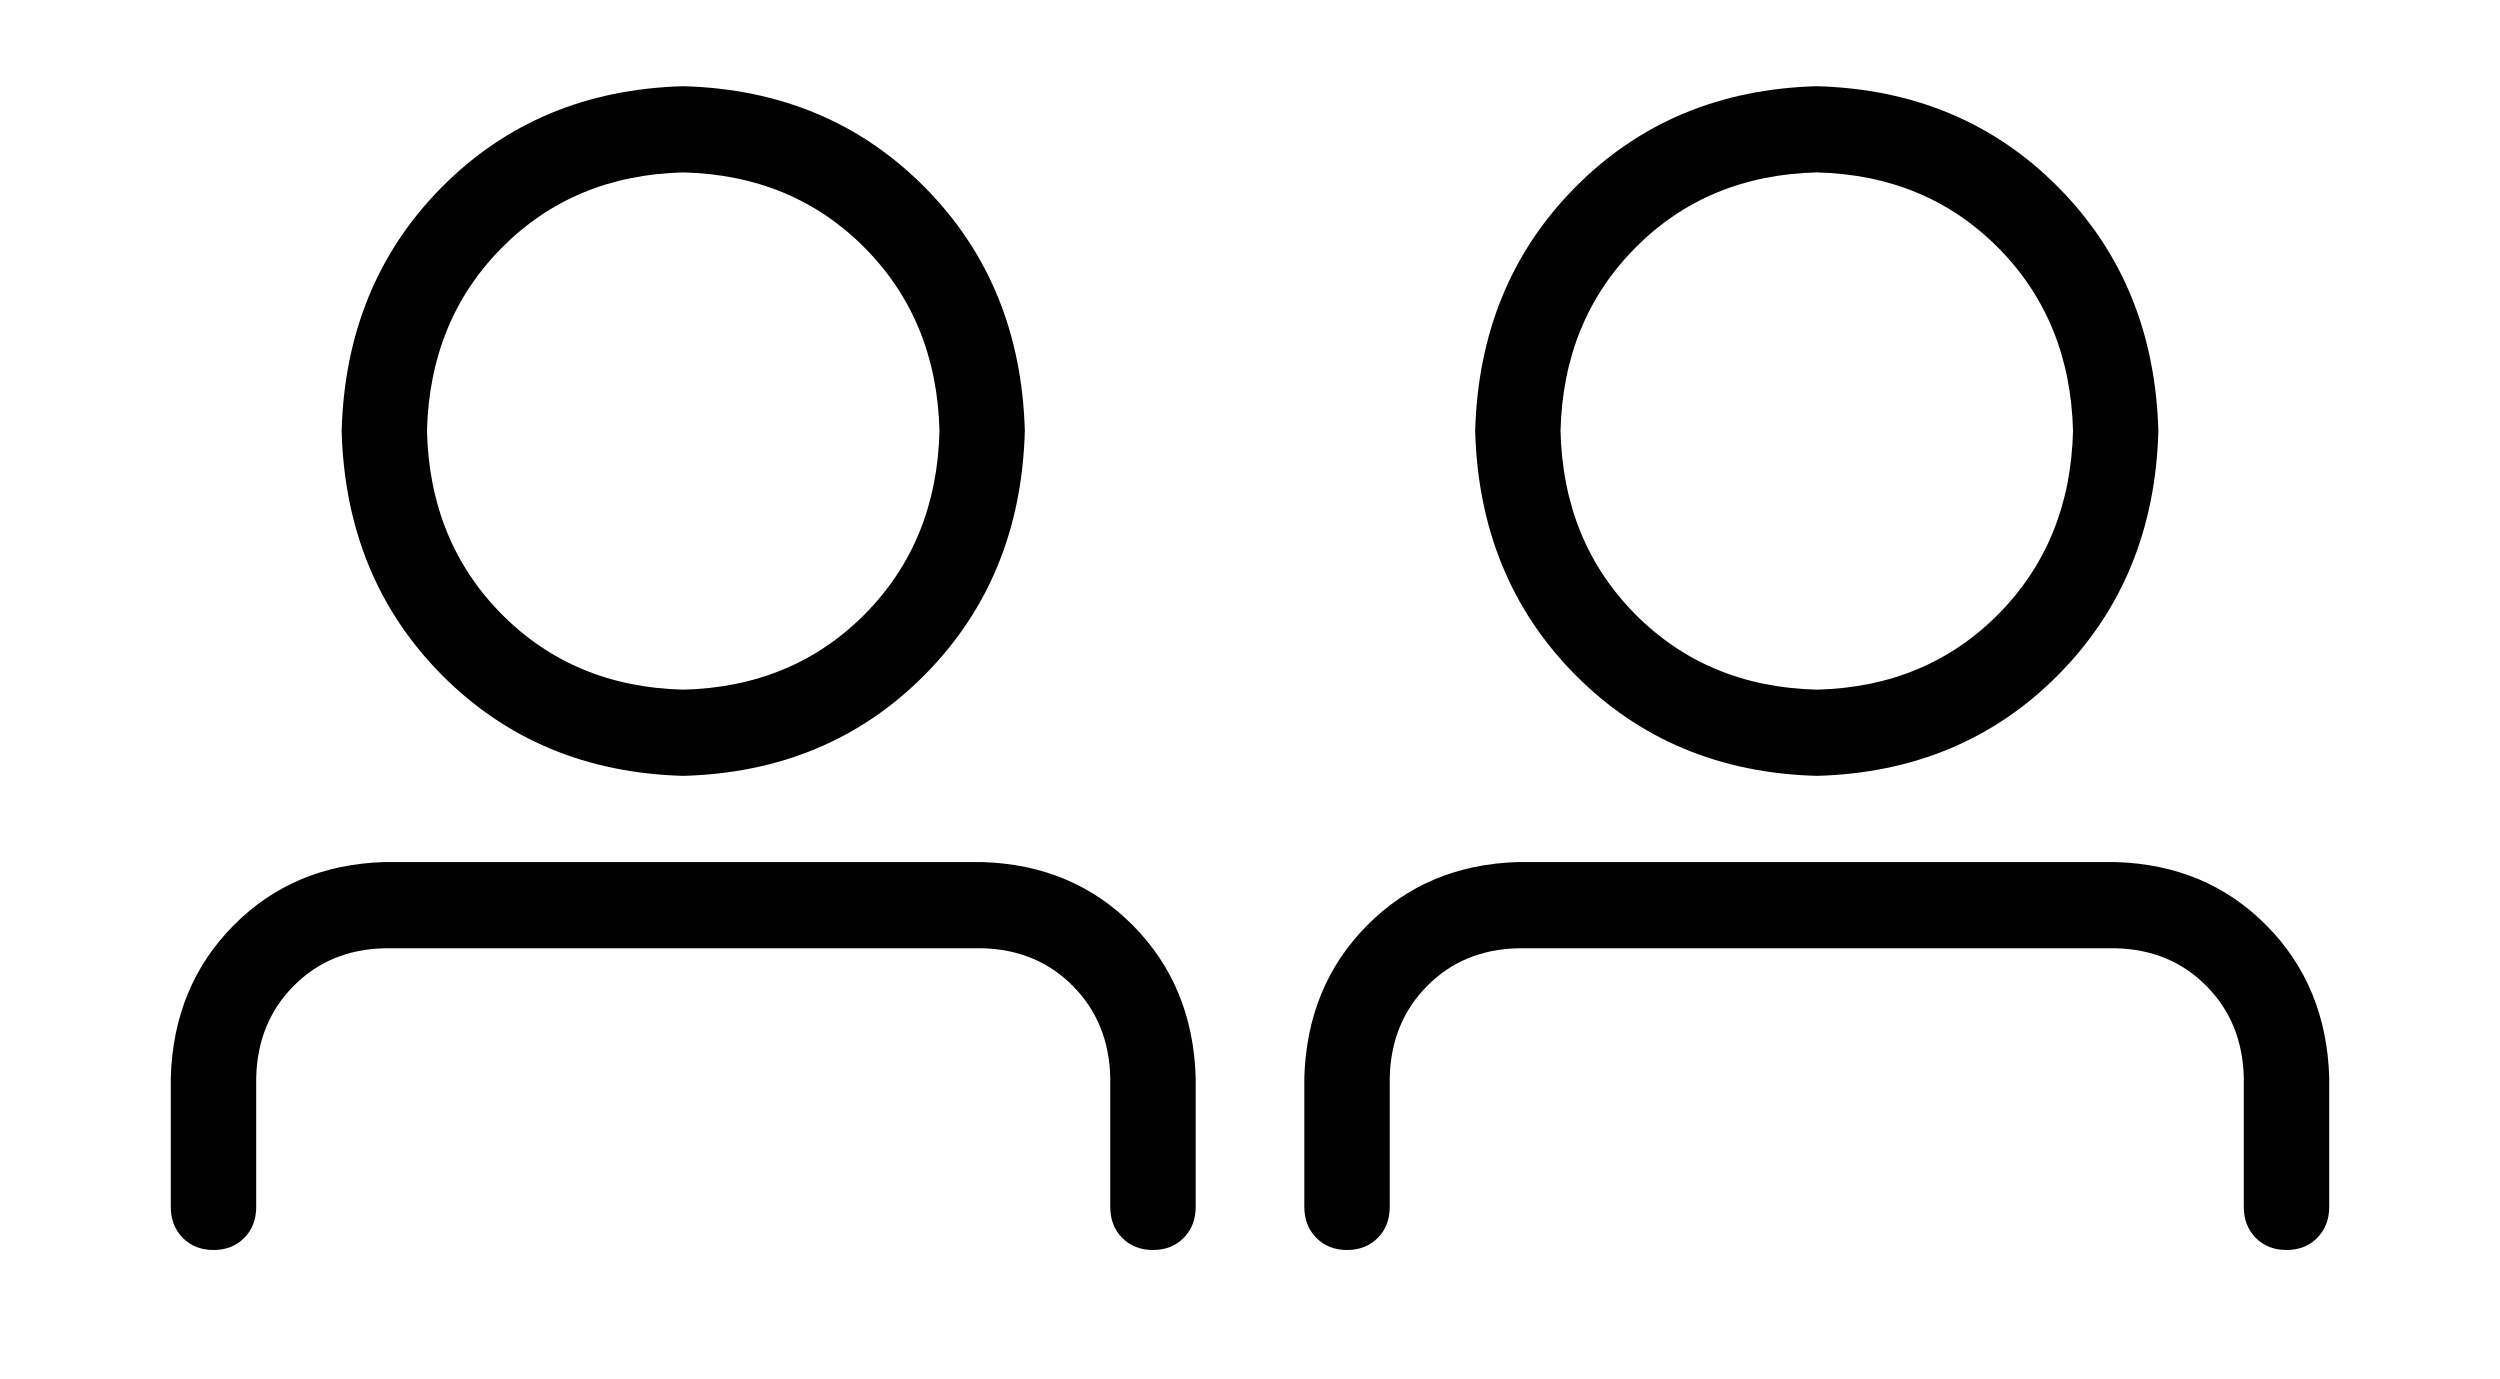 <svg width="29" height="16" viewBox="0 0 29 16" fill="none" xmlns="http://www.w3.org/2000/svg">
<path d="M21.075 8C21.921 7.979 22.623 7.687 23.18 7.125C23.737 6.563 24.026 5.854 24.047 5C24.026 4.146 23.737 3.437 23.18 2.875C22.623 2.313 21.921 2.021 21.075 2C20.228 2.021 19.526 2.313 18.969 2.875C18.412 3.437 18.123 4.146 18.102 5C18.123 5.854 18.412 6.563 18.969 7.125C19.526 7.687 20.228 7.979 21.075 8ZM21.075 9C19.95 8.969 19.016 8.578 18.273 7.828C17.53 7.078 17.143 6.135 17.112 5C17.143 3.865 17.53 2.922 18.273 2.172C19.016 1.422 19.95 1.031 21.075 1C22.199 1.031 23.133 1.422 23.876 2.172C24.619 2.922 25.006 3.865 25.037 5C25.006 6.135 24.619 7.078 23.876 7.828C23.133 8.578 22.199 8.969 21.075 9ZM26.028 14V12.5C26.018 12.073 25.873 11.719 25.595 11.438C25.316 11.156 24.965 11.01 24.542 11H17.607C17.184 11.01 16.833 11.156 16.554 11.438C16.276 11.719 16.131 12.073 16.121 12.5V14C16.121 14.146 16.075 14.266 15.982 14.36C15.889 14.453 15.77 14.5 15.626 14.5C15.481 14.5 15.362 14.453 15.27 14.36C15.177 14.266 15.13 14.146 15.13 14V12.5C15.151 11.792 15.394 11.203 15.858 10.735C16.322 10.266 16.905 10.021 17.607 10H24.542C25.244 10.021 25.827 10.266 26.291 10.735C26.755 11.203 26.998 11.792 27.019 12.5V14C27.019 14.146 26.972 14.266 26.879 14.36C26.787 14.453 26.668 14.5 26.523 14.5C26.379 14.5 26.26 14.453 26.167 14.36C26.074 14.266 26.028 14.146 26.028 14Z" fill="#010101"/>
<path d="M7.926 8C8.772 7.979 9.474 7.687 10.031 7.125C10.588 6.563 10.877 5.854 10.898 5C10.877 4.146 10.588 3.437 10.031 2.875C9.474 2.313 8.772 2.021 7.926 2C7.079 2.021 6.377 2.313 5.82 2.875C5.263 3.437 4.974 4.146 4.953 5C4.974 5.854 5.263 6.563 5.82 7.125C6.377 7.687 7.079 7.979 7.926 8ZM7.926 9C6.801 8.969 5.867 8.578 5.124 7.828C4.381 7.078 3.994 6.135 3.963 5C3.994 3.865 4.381 2.922 5.124 2.172C5.867 1.422 6.801 1.031 7.926 1C9.05 1.031 9.984 1.422 10.727 2.172C11.47 2.922 11.857 3.865 11.888 5C11.857 6.135 11.47 7.078 10.727 7.828C9.984 8.578 9.05 8.969 7.926 9ZM12.879 14V12.5C12.869 12.073 12.724 11.719 12.446 11.438C12.167 11.156 11.816 11.01 11.393 11H4.458C4.035 11.01 3.684 11.156 3.405 11.438C3.127 11.719 2.982 12.073 2.972 12.5V14C2.972 14.146 2.926 14.266 2.833 14.36C2.74 14.453 2.621 14.5 2.477 14.5C2.332 14.5 2.213 14.453 2.121 14.36C2.028 14.266 1.981 14.146 1.981 14V12.5C2.002 11.792 2.245 11.203 2.709 10.735C3.173 10.266 3.756 10.021 4.458 10H11.393C12.095 10.021 12.678 10.266 13.142 10.735C13.606 11.203 13.849 11.792 13.87 12.5V14C13.87 14.146 13.823 14.266 13.73 14.36C13.638 14.453 13.519 14.5 13.374 14.5C13.23 14.5 13.111 14.453 13.018 14.36C12.925 14.266 12.879 14.146 12.879 14Z" fill="#010101"/>
</svg>
